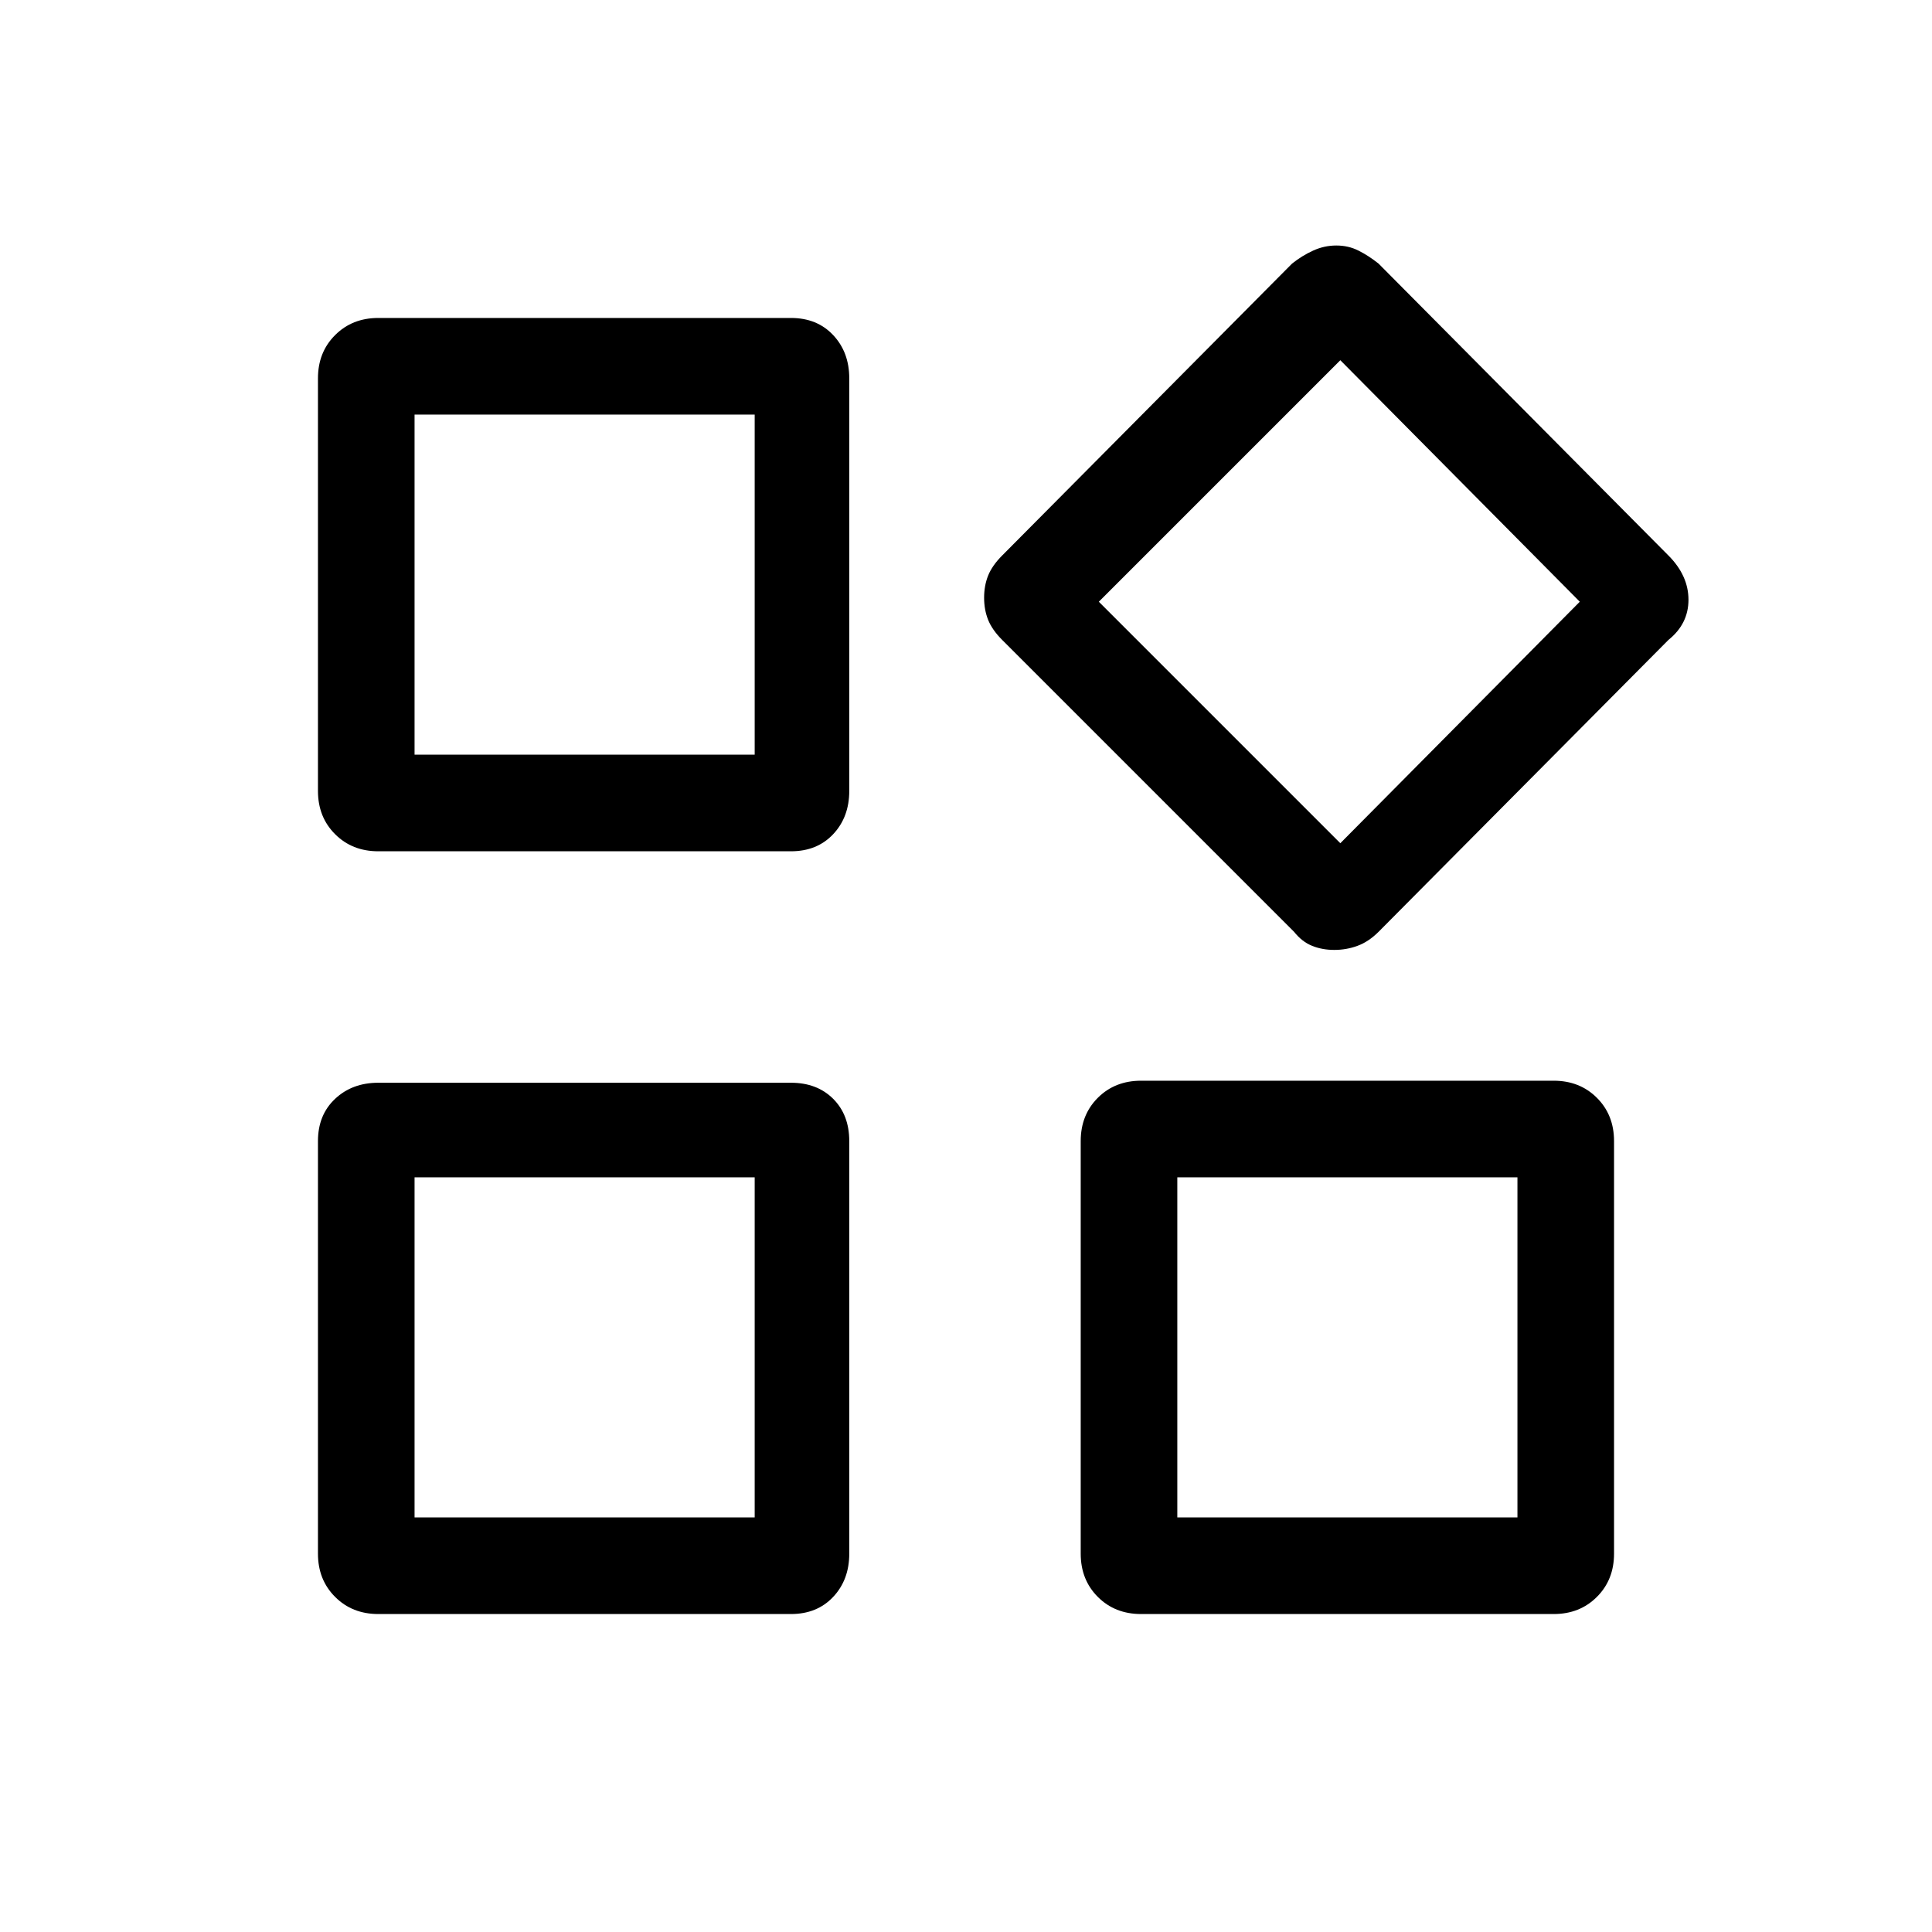 <svg xmlns="http://www.w3.org/2000/svg" height="40" width="40"><path d="M27.625 19.667q-.25 0-.458-.084-.209-.083-.375-.291L20.75 13.25q-.208-.208-.292-.417-.083-.208-.083-.458t.083-.458q.084-.209.292-.417l6-6.042q.208-.166.438-.27.229-.105.479-.105.25 0 .458.105.208.104.417.27l6 6.042q.208.208.312.438.104.229.104.479 0 .25-.104.458-.104.208-.312.375l-6 6.042q-.209.208-.438.291-.229.084-.479.084ZM7.833 17.625q-.541 0-.895-.354-.355-.354-.355-.896V7.833q0-.541.355-.895.354-.355.895-.355h8.542q.542 0 .875.355.333.354.333.895v8.542q0 .542-.333.896t-.875.354Zm15.792 15.792q-.542 0-.896-.355-.354-.354-.354-.895v-8.542q0-.542.354-.896t.896-.354h8.542q.541 0 .895.354.355.354.355.896v8.542q0 .541-.355.895-.354.355-.895.355Zm-15.792 0q-.541 0-.895-.355-.355-.354-.355-.895v-8.542q0-.542.355-.875.354-.333.895-.333h8.542q.542 0 .875.333.333.333.333.875v8.542q0 .541-.333.895-.333.355-.875.355Zm.75-17.792h7.042V8.583H8.583Zm19.167 1.833 4.958-5-4.958-5-5 5Zm-3.375 13.959h7.042v-7.042h-7.042Zm-15.792 0h7.042v-7.042H8.583Zm7.042-15.792Zm7.125-3.167Zm-7.125 11.917Zm8.75 0Z"/></svg>